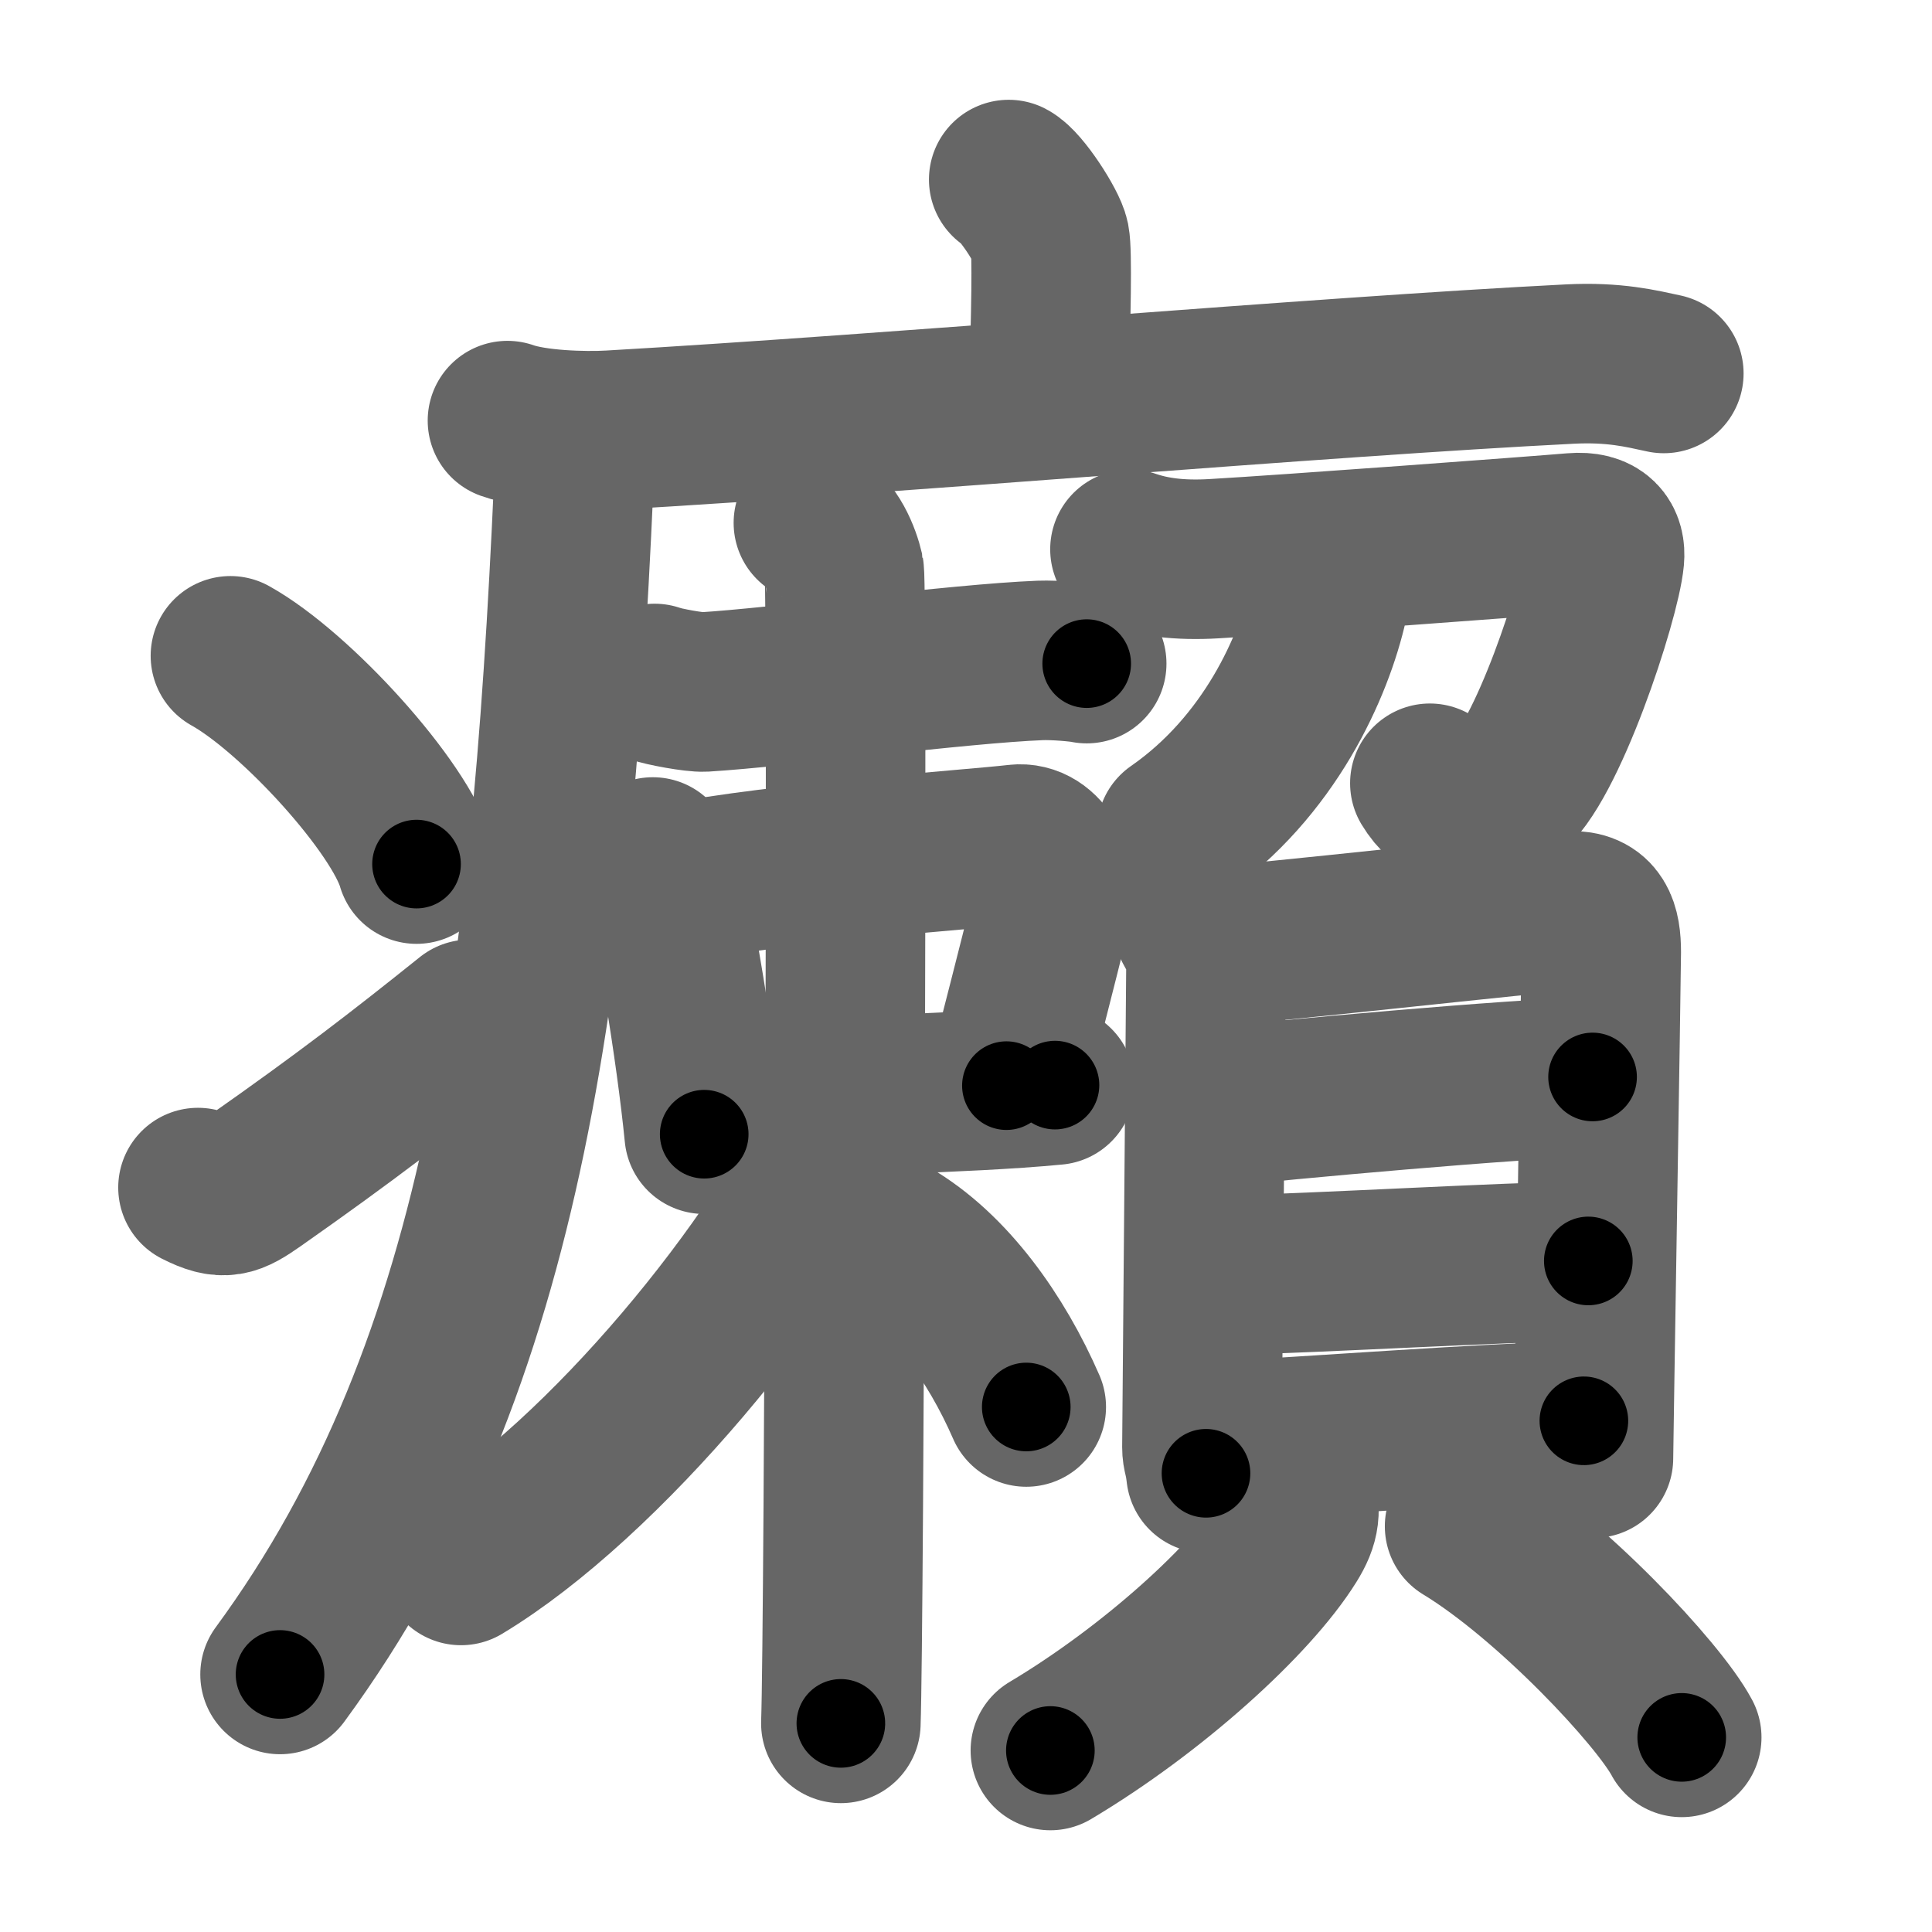 <svg xmlns="http://www.w3.org/2000/svg" width="109" height="109" viewBox="0 0 109 109" id="7669"><g fill="none" stroke="#666" stroke-width="9" stroke-linecap="round" stroke-linejoin="round"><g><g><path d="M56.91,10.13c0.7,0.36,2.18,2.66,2.32,3.37c0.14,0.71,0.07,4.3-0.07,8.74" /><path d="M28.63,23.73c1.52,0.54,4.3,0.63,5.82,0.54c15.8-0.91,40.05-3.02,54.11-3.73c2.53-0.13,4.05,0.26,5.31,0.53" /><path d="M32.49,24.5c-1.24,30-3.72,52.3-16.69,69.97" /><path d="M13,37c3.71,2.07,9.57,8.53,10.5,11.75" /><path d="M11.17,67c1.46,0.74,1.91,0.53,3.2-0.37c5.2-3.65,8.2-5.97,12.13-9.12" /></g><g><g><g><path d="M36.93,38.56c0.51,0.19,2.28,0.51,2.79,0.48c4.28-0.26,14.39-1.6,18.97-1.78c0.85-0.03,2.2,0.09,2.62,0.18" /></g><g><path d="M36.83,48.35c0.2,0.27,0.41,0.5,0.5,0.84c0.7,2.71,1.92,9.93,2.4,14.8" /><path d="M38.09,49.83c6.03-1.18,16.94-1.92,19.29-2.2c1.47-0.17,2.4,1.76,2.01,3.33c-1.04,4.21-1.79,7.07-2.61,10.29" /><path d="M39.82,62.39c7.24-0.68,14.27-0.65,19.7-1.17" /></g><g><path d="M45.89,29.5c0.97,0.42,1.55,1.89,1.74,2.73c0.19,0.84,0,59.76-0.19,65" /><path d="M47.89,62.89c-3.85,8.53-13.86,20.6-21.88,25.43" /><path d="M50.2,69.77c3.34,1.94,6.02,5.75,7.7,9.61" /></g></g><g><g><path d="M63.75,30.99c1.25,0.43,2.75,0.65,4.75,0.53c4.01-0.23,18.07-1.27,20.27-1.46c1.43-0.12,1.83,0.56,1.75,1.43c-0.21,2.3-3.31,11.76-5.53,13.32c-2.07,1.46-3.5,0.74-4.32-0.62" /><path d="M74.98,32.66c0.02,0.33,0.06,0.87-0.05,1.35c-0.8,3.56-3.28,9.24-8.55,12.9" /></g><g><g><path d="M67.19,51.97c0.35,0.75,0.85,1.32,0.85,2.3c0,0.98-0.23,26.88-0.23,27.37c0,0.49,0.12,0.5,0.23,1.48" /><path d="M68.62,53.35c1.96-0.04,18.15-1.89,19.94-1.96c1.49-0.06,1.78,0.92,1.78,2.34c0,1.17-0.44,27.8-0.44,28.54" /><path d="M68.59,62.47c3.41-0.39,17.07-1.63,21.26-1.71" /><path d="M68.49,71.98c7.06-0.21,15.77-0.74,21.12-0.84" /><path d="M68.24,81.33c5.8-0.29,15.42-1.05,21.12-1.17" /></g><g><path d="M73.06,83.89c0.38,1.29,0.29,1.95-0.35,2.98c-2.1,3.38-7.68,8.45-13.45,11.89" /><path d="M82.63,86.11c4.84,2.94,10.93,9.44,12.25,11.91" /></g></g></g></g></g></g><g fill="none" stroke="#000" stroke-width="5" stroke-linecap="round" stroke-linejoin="round"><g><g><path d="M56.91,10.13c0.7,0.36,2.18,2.66,2.32,3.37c0.14,0.71,0.07,4.3-0.07,8.74" stroke-dasharray="12.89" stroke-dashoffset="12.89"><animate attributeName="stroke-dashoffset" values="12.89;12.89;0" dur="0.129s" fill="freeze" begin="0s;7669.click" /></path><path d="M28.63,23.73c1.52,0.54,4.3,0.63,5.82,0.54c15.8-0.91,40.05-3.02,54.11-3.73c2.53-0.13,4.05,0.26,5.31,0.53" stroke-dasharray="65.471" stroke-dashoffset="65.471"><animate attributeName="stroke-dashoffset" values="65.471" fill="freeze" begin="7669.click" /><animate attributeName="stroke-dashoffset" values="65.471;65.471;0" keyTimes="0;0.208;1" dur="0.621s" fill="freeze" begin="0s;7669.click" /></path><path d="M32.49,24.5c-1.24,30-3.72,52.3-16.69,69.97" stroke-dasharray="73.039" stroke-dashoffset="73.039"><animate attributeName="stroke-dashoffset" values="73.039" fill="freeze" begin="7669.click" /><animate attributeName="stroke-dashoffset" values="73.039;73.039;0" keyTimes="0;0.531;1" dur="1.17s" fill="freeze" begin="0s;7669.click" /></path><path d="M13,37c3.71,2.07,9.57,8.53,10.5,11.75" stroke-dasharray="15.983" stroke-dashoffset="15.983"><animate attributeName="stroke-dashoffset" values="15.983" fill="freeze" begin="7669.click" /><animate attributeName="stroke-dashoffset" values="15.983;15.983;0" keyTimes="0;0.88;1" dur="1.33s" fill="freeze" begin="0s;7669.click" /></path><path d="M11.17,67c1.46,0.74,1.91,0.53,3.2-0.37c5.2-3.65,8.2-5.97,12.13-9.12" stroke-dasharray="18.674" stroke-dashoffset="18.674"><animate attributeName="stroke-dashoffset" values="18.674" fill="freeze" begin="7669.click" /><animate attributeName="stroke-dashoffset" values="18.674;18.674;0" keyTimes="0;0.877;1" dur="1.517s" fill="freeze" begin="0s;7669.click" /></path></g><g><g><g><path d="M36.93,38.56c0.51,0.19,2.28,0.51,2.79,0.48c4.28-0.26,14.39-1.6,18.97-1.78c0.85-0.03,2.2,0.09,2.62,0.18" stroke-dasharray="24.525" stroke-dashoffset="24.525"><animate attributeName="stroke-dashoffset" values="24.525" fill="freeze" begin="7669.click" /><animate attributeName="stroke-dashoffset" values="24.525;24.525;0" keyTimes="0;0.861;1" dur="1.762s" fill="freeze" begin="0s;7669.click" /></path></g><g><path d="M36.83,48.35c0.2,0.27,0.41,0.5,0.5,0.84c0.7,2.71,1.92,9.93,2.4,14.8" stroke-dasharray="15.988" stroke-dashoffset="15.988"><animate attributeName="stroke-dashoffset" values="15.988" fill="freeze" begin="7669.click" /><animate attributeName="stroke-dashoffset" values="15.988;15.988;0" keyTimes="0;0.917;1" dur="1.922s" fill="freeze" begin="0s;7669.click" /></path><path d="M38.09,49.83c6.03-1.18,16.94-1.92,19.29-2.2c1.47-0.17,2.4,1.76,2.01,3.33c-1.04,4.21-1.79,7.07-2.61,10.29" stroke-dasharray="34.537" stroke-dashoffset="34.537"><animate attributeName="stroke-dashoffset" values="34.537" fill="freeze" begin="7669.click" /><animate attributeName="stroke-dashoffset" values="34.537;34.537;0" keyTimes="0;0.848;1" dur="2.267s" fill="freeze" begin="0s;7669.click" /></path><path d="M39.82,62.39c7.24-0.68,14.27-0.65,19.7-1.17" stroke-dasharray="19.738" stroke-dashoffset="19.738"><animate attributeName="stroke-dashoffset" values="19.738" fill="freeze" begin="7669.click" /><animate attributeName="stroke-dashoffset" values="19.738;19.738;0" keyTimes="0;0.92;1" dur="2.464s" fill="freeze" begin="0s;7669.click" /></path></g><g><path d="M45.89,29.5c0.97,0.42,1.55,1.89,1.74,2.73c0.19,0.84,0,59.76-0.19,65" stroke-dasharray="68.342" stroke-dashoffset="68.342"><animate attributeName="stroke-dashoffset" values="68.342" fill="freeze" begin="7669.click" /><animate attributeName="stroke-dashoffset" values="68.342;68.342;0" keyTimes="0;0.827;1" dur="2.978s" fill="freeze" begin="0s;7669.click" /></path><path d="M47.89,62.89c-3.85,8.53-13.86,20.6-21.88,25.43" stroke-dasharray="33.925" stroke-dashoffset="33.925"><animate attributeName="stroke-dashoffset" values="33.925" fill="freeze" begin="7669.click" /><animate attributeName="stroke-dashoffset" values="33.925;33.925;0" keyTimes="0;0.898;1" dur="3.317s" fill="freeze" begin="0s;7669.click" /></path><path d="M50.2,69.77c3.34,1.94,6.02,5.75,7.7,9.61" stroke-dasharray="12.51" stroke-dashoffset="12.51"><animate attributeName="stroke-dashoffset" values="12.51" fill="freeze" begin="7669.click" /><animate attributeName="stroke-dashoffset" values="12.51;12.51;0" keyTimes="0;0.964;1" dur="3.442s" fill="freeze" begin="0s;7669.click" /></path></g></g><g><g><path d="M63.75,30.99c1.25,0.43,2.75,0.65,4.75,0.53c4.01-0.23,18.07-1.27,20.27-1.46c1.43-0.12,1.83,0.56,1.75,1.43c-0.21,2.3-3.31,11.76-5.53,13.32c-2.07,1.46-3.5,0.74-4.32-0.62" stroke-dasharray="47.473" stroke-dashoffset="47.473"><animate attributeName="stroke-dashoffset" values="47.473" fill="freeze" begin="7669.click" /><animate attributeName="stroke-dashoffset" values="47.473;47.473;0" keyTimes="0;0.879;1" dur="3.917s" fill="freeze" begin="0s;7669.click" /></path><path d="M74.98,32.66c0.02,0.33,0.06,0.87-0.05,1.35c-0.8,3.56-3.28,9.24-8.55,12.9" stroke-dasharray="17.175" stroke-dashoffset="17.175"><animate attributeName="stroke-dashoffset" values="17.175" fill="freeze" begin="7669.click" /><animate attributeName="stroke-dashoffset" values="17.175;17.175;0" keyTimes="0;0.958;1" dur="4.089s" fill="freeze" begin="0s;7669.click" /></path></g><g><g><path d="M67.19,51.97c0.35,0.75,0.85,1.32,0.85,2.3c0,0.98-0.23,26.88-0.23,27.37c0,0.49,0.12,0.5,0.23,1.48" stroke-dasharray="31.355" stroke-dashoffset="31.355"><animate attributeName="stroke-dashoffset" values="31.355" fill="freeze" begin="7669.click" /><animate attributeName="stroke-dashoffset" values="31.355;31.355;0" keyTimes="0;0.929;1" dur="4.403s" fill="freeze" begin="0s;7669.click" /></path><path d="M68.62,53.35c1.96-0.04,18.15-1.89,19.94-1.96c1.49-0.06,1.78,0.92,1.78,2.34c0,1.17-0.44,27.8-0.44,28.54" stroke-dasharray="52.017" stroke-dashoffset="52.017"><animate attributeName="stroke-dashoffset" values="52.017" fill="freeze" begin="7669.click" /><animate attributeName="stroke-dashoffset" values="52.017;52.017;0" keyTimes="0;0.894;1" dur="4.923s" fill="freeze" begin="0s;7669.click" /></path><path d="M68.59,62.47c3.41-0.39,17.07-1.63,21.26-1.71" stroke-dasharray="21.333" stroke-dashoffset="21.333"><animate attributeName="stroke-dashoffset" values="21.333" fill="freeze" begin="7669.click" /><animate attributeName="stroke-dashoffset" values="21.333;21.333;0" keyTimes="0;0.959;1" dur="5.136s" fill="freeze" begin="0s;7669.click" /></path><path d="M68.49,71.98c7.06-0.21,15.77-0.74,21.12-0.84" stroke-dasharray="21.138" stroke-dashoffset="21.138"><animate attributeName="stroke-dashoffset" values="21.138" fill="freeze" begin="7669.click" /><animate attributeName="stroke-dashoffset" values="21.138;21.138;0" keyTimes="0;0.961;1" dur="5.347s" fill="freeze" begin="0s;7669.click" /></path><path d="M68.24,81.33c5.8-0.29,15.42-1.05,21.12-1.17" stroke-dasharray="21.154" stroke-dashoffset="21.154"><animate attributeName="stroke-dashoffset" values="21.154" fill="freeze" begin="7669.click" /><animate attributeName="stroke-dashoffset" values="21.154;21.154;0" keyTimes="0;0.962;1" dur="5.559s" fill="freeze" begin="0s;7669.click" /></path></g><g><path d="M73.06,83.89c0.38,1.29,0.29,1.95-0.35,2.98c-2.1,3.38-7.68,8.45-13.45,11.89" stroke-dasharray="21.206" stroke-dashoffset="21.206"><animate attributeName="stroke-dashoffset" values="21.206" fill="freeze" begin="7669.click" /><animate attributeName="stroke-dashoffset" values="21.206;21.206;0" keyTimes="0;0.963;1" dur="5.771s" fill="freeze" begin="0s;7669.click" /></path><path d="M82.63,86.11c4.84,2.94,10.93,9.44,12.25,11.91" stroke-dasharray="17.201" stroke-dashoffset="17.201"><animate attributeName="stroke-dashoffset" values="17.201" fill="freeze" begin="7669.click" /><animate attributeName="stroke-dashoffset" values="17.201;17.201;0" keyTimes="0;0.971;1" dur="5.943s" fill="freeze" begin="0s;7669.click" /></path></g></g></g></g></g></g></svg>